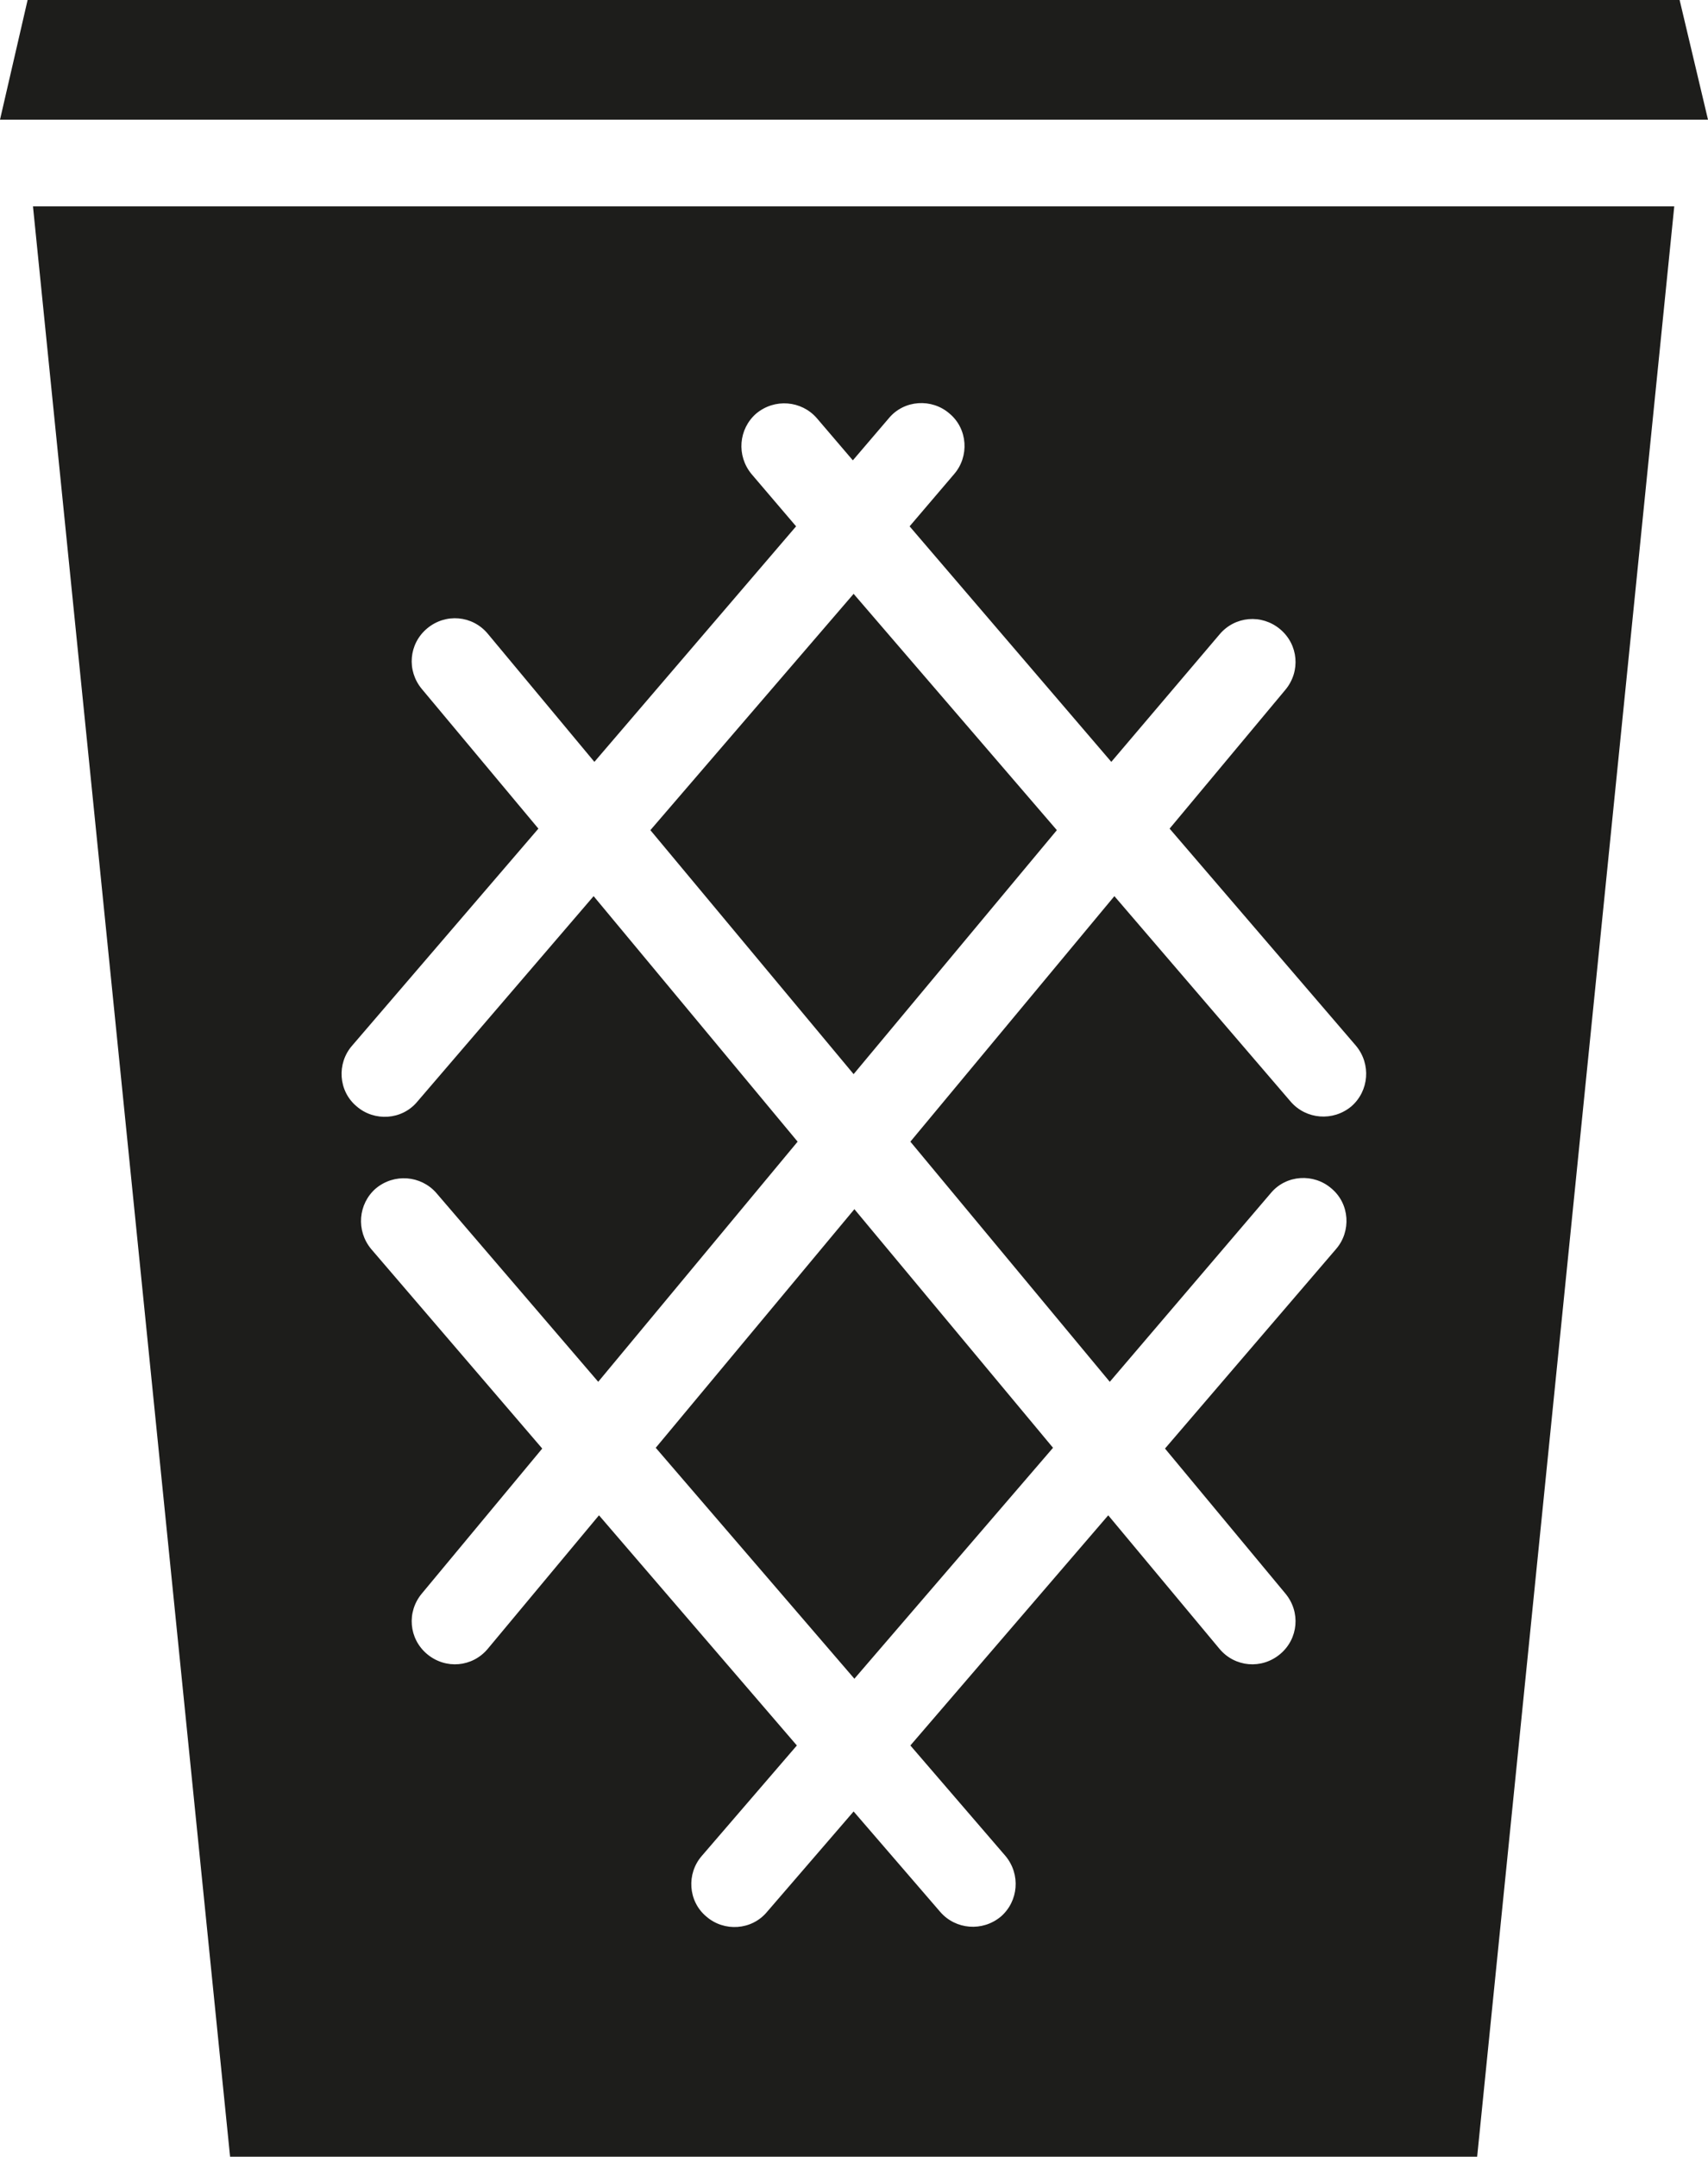 <?xml version="1.0" encoding="utf-8"?>
<!-- Generator: Adobe Illustrator 19.0.0, SVG Export Plug-In . SVG Version: 6.00 Build 0)  -->
<svg version="1.1" id="Слой_3" xmlns="http://www.w3.org/2000/svg" xmlns:xlink="http://www.w3.org/1999/xlink" x="0px" y="0px"
	 viewBox="0 0 222.7 281.1" style="enable-background:new 0 0 222.7 281.1;" xml:space="preserve">
<style type="text/css">
	.st0{fill-rule:evenodd;clip-rule:evenodd;fill:#1D1D1B;}
</style>
<path class="st0" d="M137.8,108.2l-26.5-30.8l-26.5,30.8l26.5,31.8L137.8,108.2z M85.5,188.7l25.9,30.1l25.9-30.1l-25.9-31.1
	L85.5,188.7z M165.7,155.5c2-2.4,5.6-2.6,7.9-0.6c2.4,2,2.6,5.6,0.6,7.9l-22.3,26l15.7,18.9c2,2.4,1.7,5.9-0.7,7.9
	c-2.4,2-5.9,1.7-7.9-0.7l-14.5-17.4l-25.8,30l12.4,14.4c2,2.4,1.7,5.9-0.6,7.9c-2.4,2-5.9,1.7-7.9-0.6l-11.3-13.1l-11.3,13.1
	c-2,2.4-5.6,2.6-7.9,0.6c-2.4-2-2.6-5.6-0.6-7.9l12.4-14.4l-25.8-30l-14.5,17.4c-2,2.4-5.5,2.7-7.9,0.7c-2.4-2-2.7-5.5-0.7-7.9
	l15.7-18.9l-22.3-26c-2-2.4-1.7-5.9,0.6-7.9c2.4-2,5.9-1.7,7.9,0.6L78,180.1l26-31.3l-26.6-32l-23,26.8c-2,2.4-5.6,2.6-7.9,0.6
	c-2.4-2-2.6-5.6-0.6-7.9L70.2,108L55,89.8c-2-2.4-1.7-5.9,0.7-7.9c2.4-2,5.9-1.7,7.9,0.7l13.9,16.7l26.3-30.7l-5.8-6.8
	c-2-2.4-1.7-5.9,0.6-7.9c2.4-2,5.9-1.7,7.9,0.6l4.7,5.5l4.7-5.5c2-2.4,5.6-2.6,7.9-0.6c2.4,2,2.6,5.6,0.6,7.9l-5.8,6.8l26.3,30.7
	L159,82.7c2-2.4,5.5-2.7,7.9-0.7c2.4,2,2.7,5.5,0.7,7.9L152.5,108l24.3,28.3c2,2.4,1.7,5.9-0.6,7.9c-2.4,2-5.9,1.7-7.9-0.6l-23-26.8
	l-26.6,32l26,31.3L165.7,155.5z M30,281.1h162.6l25.7-254.2H4.3L30,281.1z M219,0H3.6L0,15.6h222.7L219,0z"/>
</svg>

